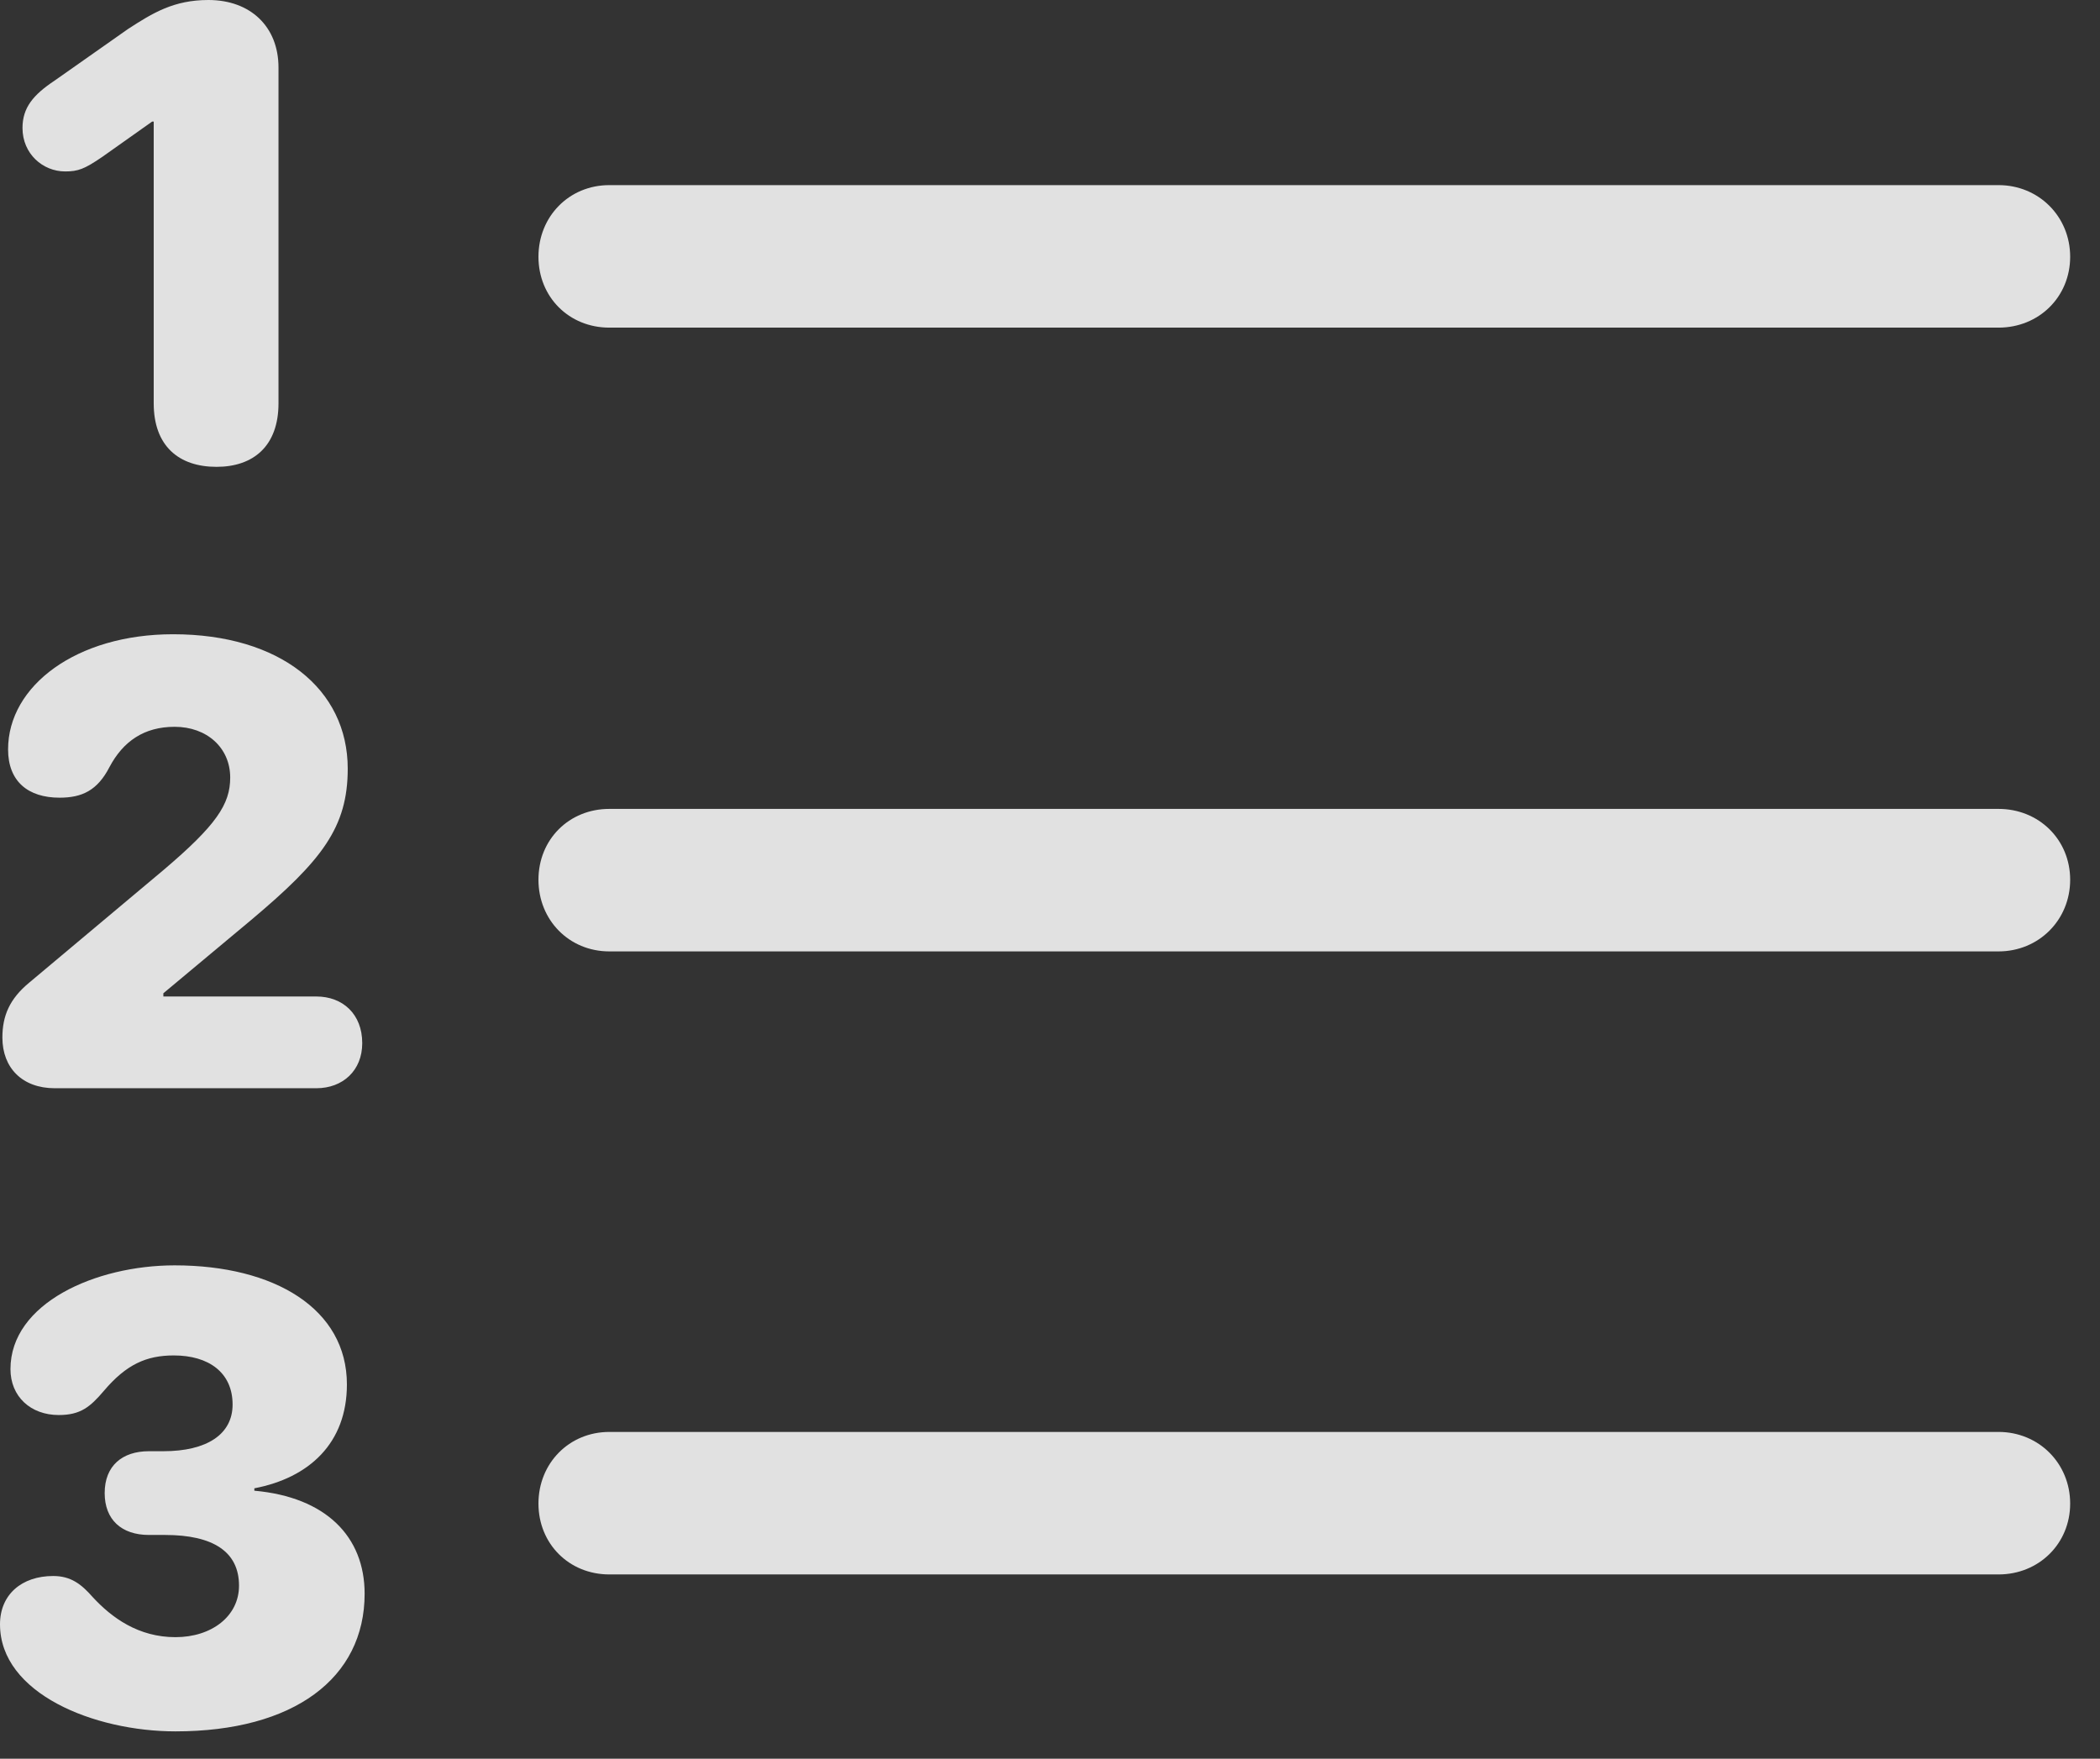 <?xml version="1.0" encoding="UTF-8"?>
<!--Generator: Apple Native CoreSVG 232.5-->
<!DOCTYPE svg
PUBLIC "-//W3C//DTD SVG 1.1//EN"
       "http://www.w3.org/Graphics/SVG/1.1/DTD/svg11.dtd">
<svg version="1.1" xmlns="http://www.w3.org/2000/svg" xmlns:xlink="http://www.w3.org/1999/xlink" width="25.479" height="21.338">
 <rect width="100%" height="100%" fill="#333333" stroke="none"/>
 <g>
  <rect height="21.338" opacity="0" width="25.479" x="0" y="0"/>
  <path d="M7.393 19.102L24.248 19.102C24.736 19.102 25.117 18.73 25.117 18.242C25.117 17.754 24.736 17.373 24.248 17.373L7.393 17.373C6.904 17.373 6.533 17.754 6.533 18.242C6.533 18.73 6.904 19.102 7.393 19.102Z" fill="#ffffff" fill-opacity="0.85"/>
  <path d="M2.129 21.006C3.564 21.006 4.424 20.361 4.424 19.336C4.424 18.643 3.955 18.164 3.086 18.086L3.086 18.057C3.75 17.93 4.209 17.51 4.209 16.797C4.209 15.879 3.33 15.352 2.119 15.352C1.162 15.352 0.127 15.81 0.127 16.611C0.127 16.943 0.371 17.168 0.713 17.168C0.977 17.168 1.094 17.07 1.26 16.875C1.533 16.553 1.777 16.445 2.109 16.445C2.529 16.445 2.822 16.65 2.822 17.041C2.822 17.402 2.51 17.607 1.982 17.607L1.807 17.607C1.484 17.607 1.27 17.783 1.27 18.115C1.27 18.438 1.475 18.623 1.807 18.623L2.002 18.623C2.588 18.623 2.9 18.828 2.9 19.238C2.9 19.609 2.568 19.863 2.129 19.863C1.68 19.863 1.357 19.629 1.123 19.375C0.986 19.219 0.859 19.121 0.645 19.121C0.264 19.121 0 19.346 0 19.707C0 20.547 1.143 21.006 2.129 21.006Z" fill="#ffffff" fill-opacity="0.85"/>
  <path d="M7.393 11.543L24.248 11.543C24.736 11.543 25.117 11.162 25.117 10.674C25.117 10.185 24.736 9.814 24.248 9.814L7.393 9.814C6.904 9.814 6.533 10.185 6.533 10.674C6.533 11.162 6.904 11.543 7.393 11.543Z" fill="#ffffff" fill-opacity="0.85"/>
  <path d="M0.664 13.203L3.838 13.203C4.16 13.203 4.395 12.988 4.395 12.656C4.395 12.305 4.16 12.09 3.838 12.09L1.982 12.09L1.982 12.051L3.047 11.162C3.906 10.44 4.219 10.039 4.219 9.326C4.219 8.359 3.398 7.695 2.1 7.695C0.928 7.695 0.098 8.32 0.098 9.092C0.098 9.482 0.342 9.678 0.723 9.678C0.996 9.678 1.182 9.59 1.328 9.307C1.494 8.994 1.748 8.818 2.119 8.818C2.51 8.818 2.793 9.072 2.793 9.434C2.793 9.756 2.627 10.01 1.982 10.557L0.352 11.924C0.117 12.119 0.029 12.324 0.029 12.588C0.029 12.959 0.273 13.203 0.664 13.203Z" fill="#ffffff" fill-opacity="0.85"/>
  <path d="M7.393 3.975L24.248 3.975C24.736 3.975 25.117 3.604 25.117 3.115C25.117 2.627 24.736 2.246 24.248 2.246L7.393 2.246C6.904 2.246 6.533 2.627 6.533 3.115C6.533 3.604 6.904 3.975 7.393 3.975Z" fill="#ffffff" fill-opacity="0.85"/>
  <path d="M2.627 5.664C3.076 5.664 3.379 5.41 3.379 4.893L3.379 0.82C3.379 0.322 3.037 0 2.529 0C2.109 0 1.855 0.156 1.553 0.352L0.664 0.977C0.4 1.152 0.273 1.309 0.273 1.553C0.273 1.865 0.518 2.08 0.791 2.08C0.947 2.08 1.025 2.051 1.24 1.904L1.846 1.475L1.865 1.475L1.865 4.893C1.865 5.41 2.168 5.664 2.627 5.664Z" fill="#ffffff" fill-opacity="0.85"/>
 </g>
</svg>
